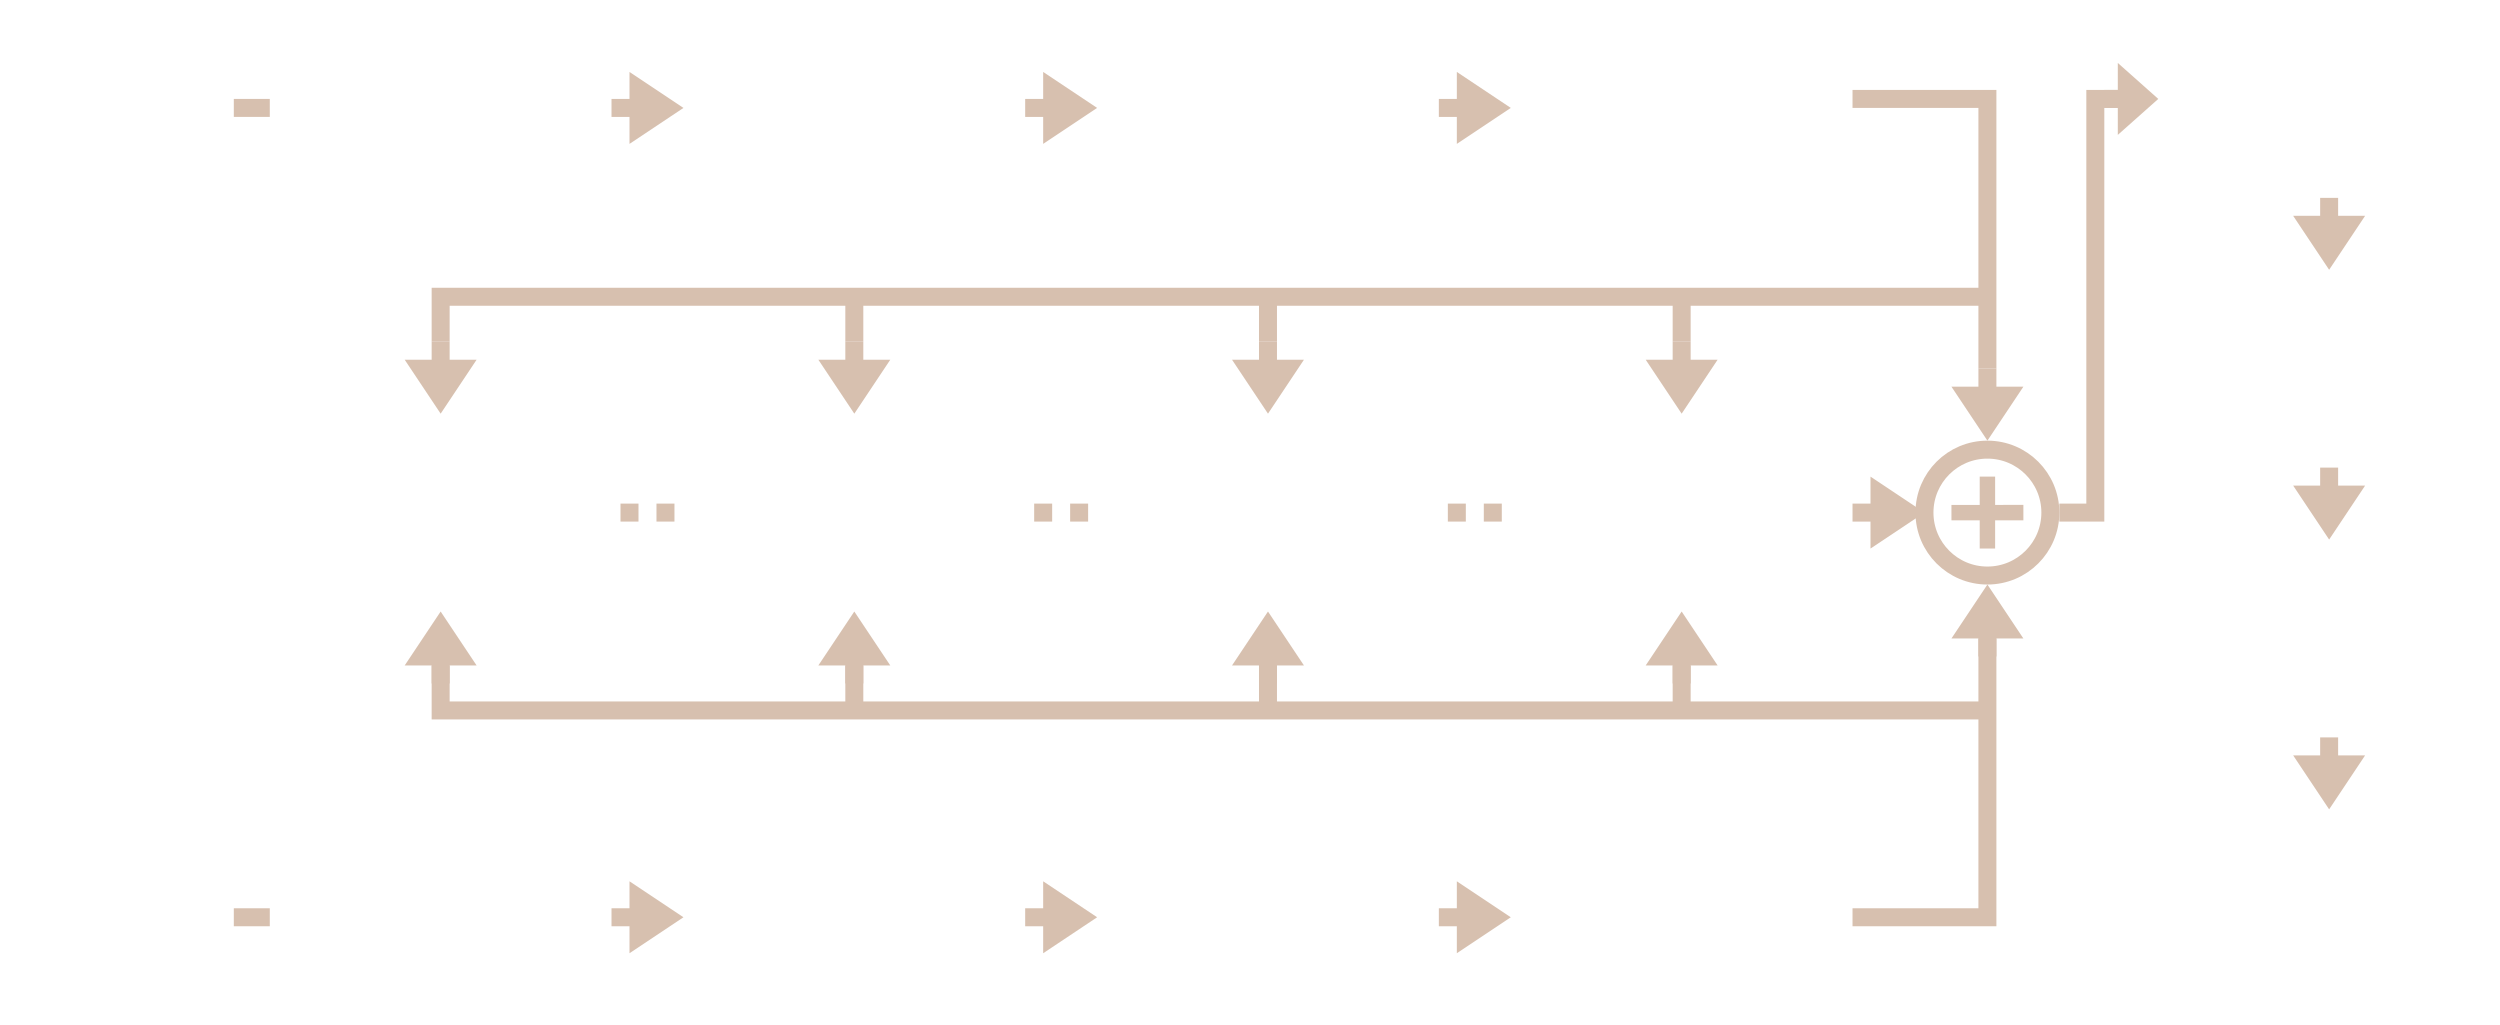<svg width="139" height="57" viewBox="0 0 139 57" fill="none" xmlns="http://www.w3.org/2000/svg">
<path fill-rule="evenodd" clip-rule="evenodd" d="M35 4L38 6L35 8V6.5H34V5.5H35V4Z" fill="#D7C0AF"/>
<path fill-rule="evenodd" clip-rule="evenodd" d="M58 4L61 6L58 8V6.5H57V5.5H58V4Z" fill="#D7C0AF"/>
<path fill-rule="evenodd" clip-rule="evenodd" d="M81 4L84 6L81 8V6.5H80V5.5H81V4Z" fill="#D7C0AF"/>
<path fill-rule="evenodd" clip-rule="evenodd" d="M35 49L38 51L35 53V51.5H34V50.5H35V49Z" fill="#D7C0AF"/>
<path fill-rule="evenodd" clip-rule="evenodd" d="M58 49L61 51L58 53V51.5H57V50.5H58V49Z" fill="#D7C0AF"/>
<path fill-rule="evenodd" clip-rule="evenodd" d="M81 49L84 51L81 53V51.5H80V50.5H81V49Z" fill="#D7C0AF"/>
<path fill-rule="evenodd" clip-rule="evenodd" d="M26.5 20L24.5 23L22.5 20H24V19H25V20H26.5Z" fill="#D7C0AF"/>
<path fill-rule="evenodd" clip-rule="evenodd" d="M49.5 20L47.5 23L45.5 20H47V19H48V20H49.5Z" fill="#D7C0AF"/>
<path fill-rule="evenodd" clip-rule="evenodd" d="M72.5 20L70.5 23L68.5 20H70V19H71V20H72.5Z" fill="#D7C0AF"/>
<path fill-rule="evenodd" clip-rule="evenodd" d="M95.5 20L93.5 23L91.5 20H93V19H94V20H95.5Z" fill="#D7C0AF"/>
<path fill-rule="evenodd" clip-rule="evenodd" d="M22.5 37L24.5 34L26.5 37H25V38H24V37H22.5Z" fill="#D7C0AF"/>
<path fill-rule="evenodd" clip-rule="evenodd" d="M45.5 37L47.5 34L49.5 37H48V38H47V37H45.5Z" fill="#D7C0AF"/>
<path fill-rule="evenodd" clip-rule="evenodd" d="M68.5 37L70.5 34L72.5 37H71V38H70V37H68.5Z" fill="#D7C0AF"/>
<path fill-rule="evenodd" clip-rule="evenodd" d="M91.5 37L93.5 34L95.5 37H94V38H93V37H91.5Z" fill="#D7C0AF"/>
<path fill-rule="evenodd" clip-rule="evenodd" d="M112.5 21.5L110.5 24.5L108.5 21.5H110V20.5H111V21.5H112.5Z" fill="#D7C0AF"/>
<path fill-rule="evenodd" clip-rule="evenodd" d="M108.5 35.5L110.5 32.5L112.5 35.5H111V36.5H110V35.5H108.5Z" fill="#D7C0AF"/>
<path fill-rule="evenodd" clip-rule="evenodd" d="M104 26.5L107 28.5L104 30.5V29H103V28H104V26.5Z" fill="#D7C0AF"/>
<path fill-rule="evenodd" clip-rule="evenodd" d="M117.75 3.5L120 5.5L117.75 7.5V6H117V5H117.75V3.5Z" fill="#D7C0AF"/>
<path fill-rule="evenodd" clip-rule="evenodd" d="M131.5 12L129.5 15L127.5 12H129V11H130V12H131.5Z" fill="#D7C0AF"/>
<path fill-rule="evenodd" clip-rule="evenodd" d="M131.5 27L129.5 30L127.5 27H129V26H130V27H131.5Z" fill="#D7C0AF"/>
<path fill-rule="evenodd" clip-rule="evenodd" d="M131.5 42L129.5 45L127.5 42H129V41H130V42H131.5Z" fill="#D7C0AF"/>
<rect x="34.5" y="28" width="1" height="1" fill="#D7C0AF"/>
<rect x="36.5" y="28" width="1" height="1" fill="#D7C0AF"/>
<rect x="57.5" y="28" width="1" height="1" fill="#D7C0AF"/>
<rect x="59.5" y="28" width="1" height="1" fill="#D7C0AF"/>
<rect x="80.5" y="28" width="1" height="1" fill="#D7C0AF"/>
<rect x="82.5" y="28" width="1" height="1" fill="#D7C0AF"/>
<path d="M24 16.5H24.5M24.5 16.5V19M24.5 16.5H47.5M47.5 16.5V19M47.5 16.5H70.5M70.5 16.5V19M70.5 16.5H93.5M93.5 16.5H110.5M93.5 16.5V19M103 5.5H110.5M110.5 5V20.5" stroke="#D7C0AF"/>
<path d="M24 39.501H24.5M24.5 39.501V37.001M24.5 39.501H47.5M47.5 39.501V37.001M47.5 39.501H70.5M70.5 39.501V37.001M70.5 39.501H93.5M93.5 39.501H110.5M93.5 39.501V37.001M103 51H110.5V35.5" stroke="#D7C0AF"/>
<path d="M119 5.5H116.5V28.5H114.5" stroke="#D7C0AF"/>
<line x1="13" y1="6" x2="15" y2="6" stroke="#D7C0AF"/>
<line x1="13" y1="51" x2="15" y2="51" stroke="#D7C0AF"/>
<path d="M110.5 32C112.433 32 114 30.433 114 28.5C114 26.567 112.433 25 110.5 25C108.567 25 107 26.567 107 28.5C107 30.433 108.567 32 110.5 32Z" stroke="#D7C0AF"/>
<path fill-rule="evenodd" clip-rule="evenodd" d="M110.072 26.5H110.929V28.073L112.5 28.071L112.5 28.929L110.929 28.93V30.5H110.072V28.93L108.501 28.931L108.5 28.074L110.072 28.073V26.5Z" fill="#D7C0AF"/>
</svg>

